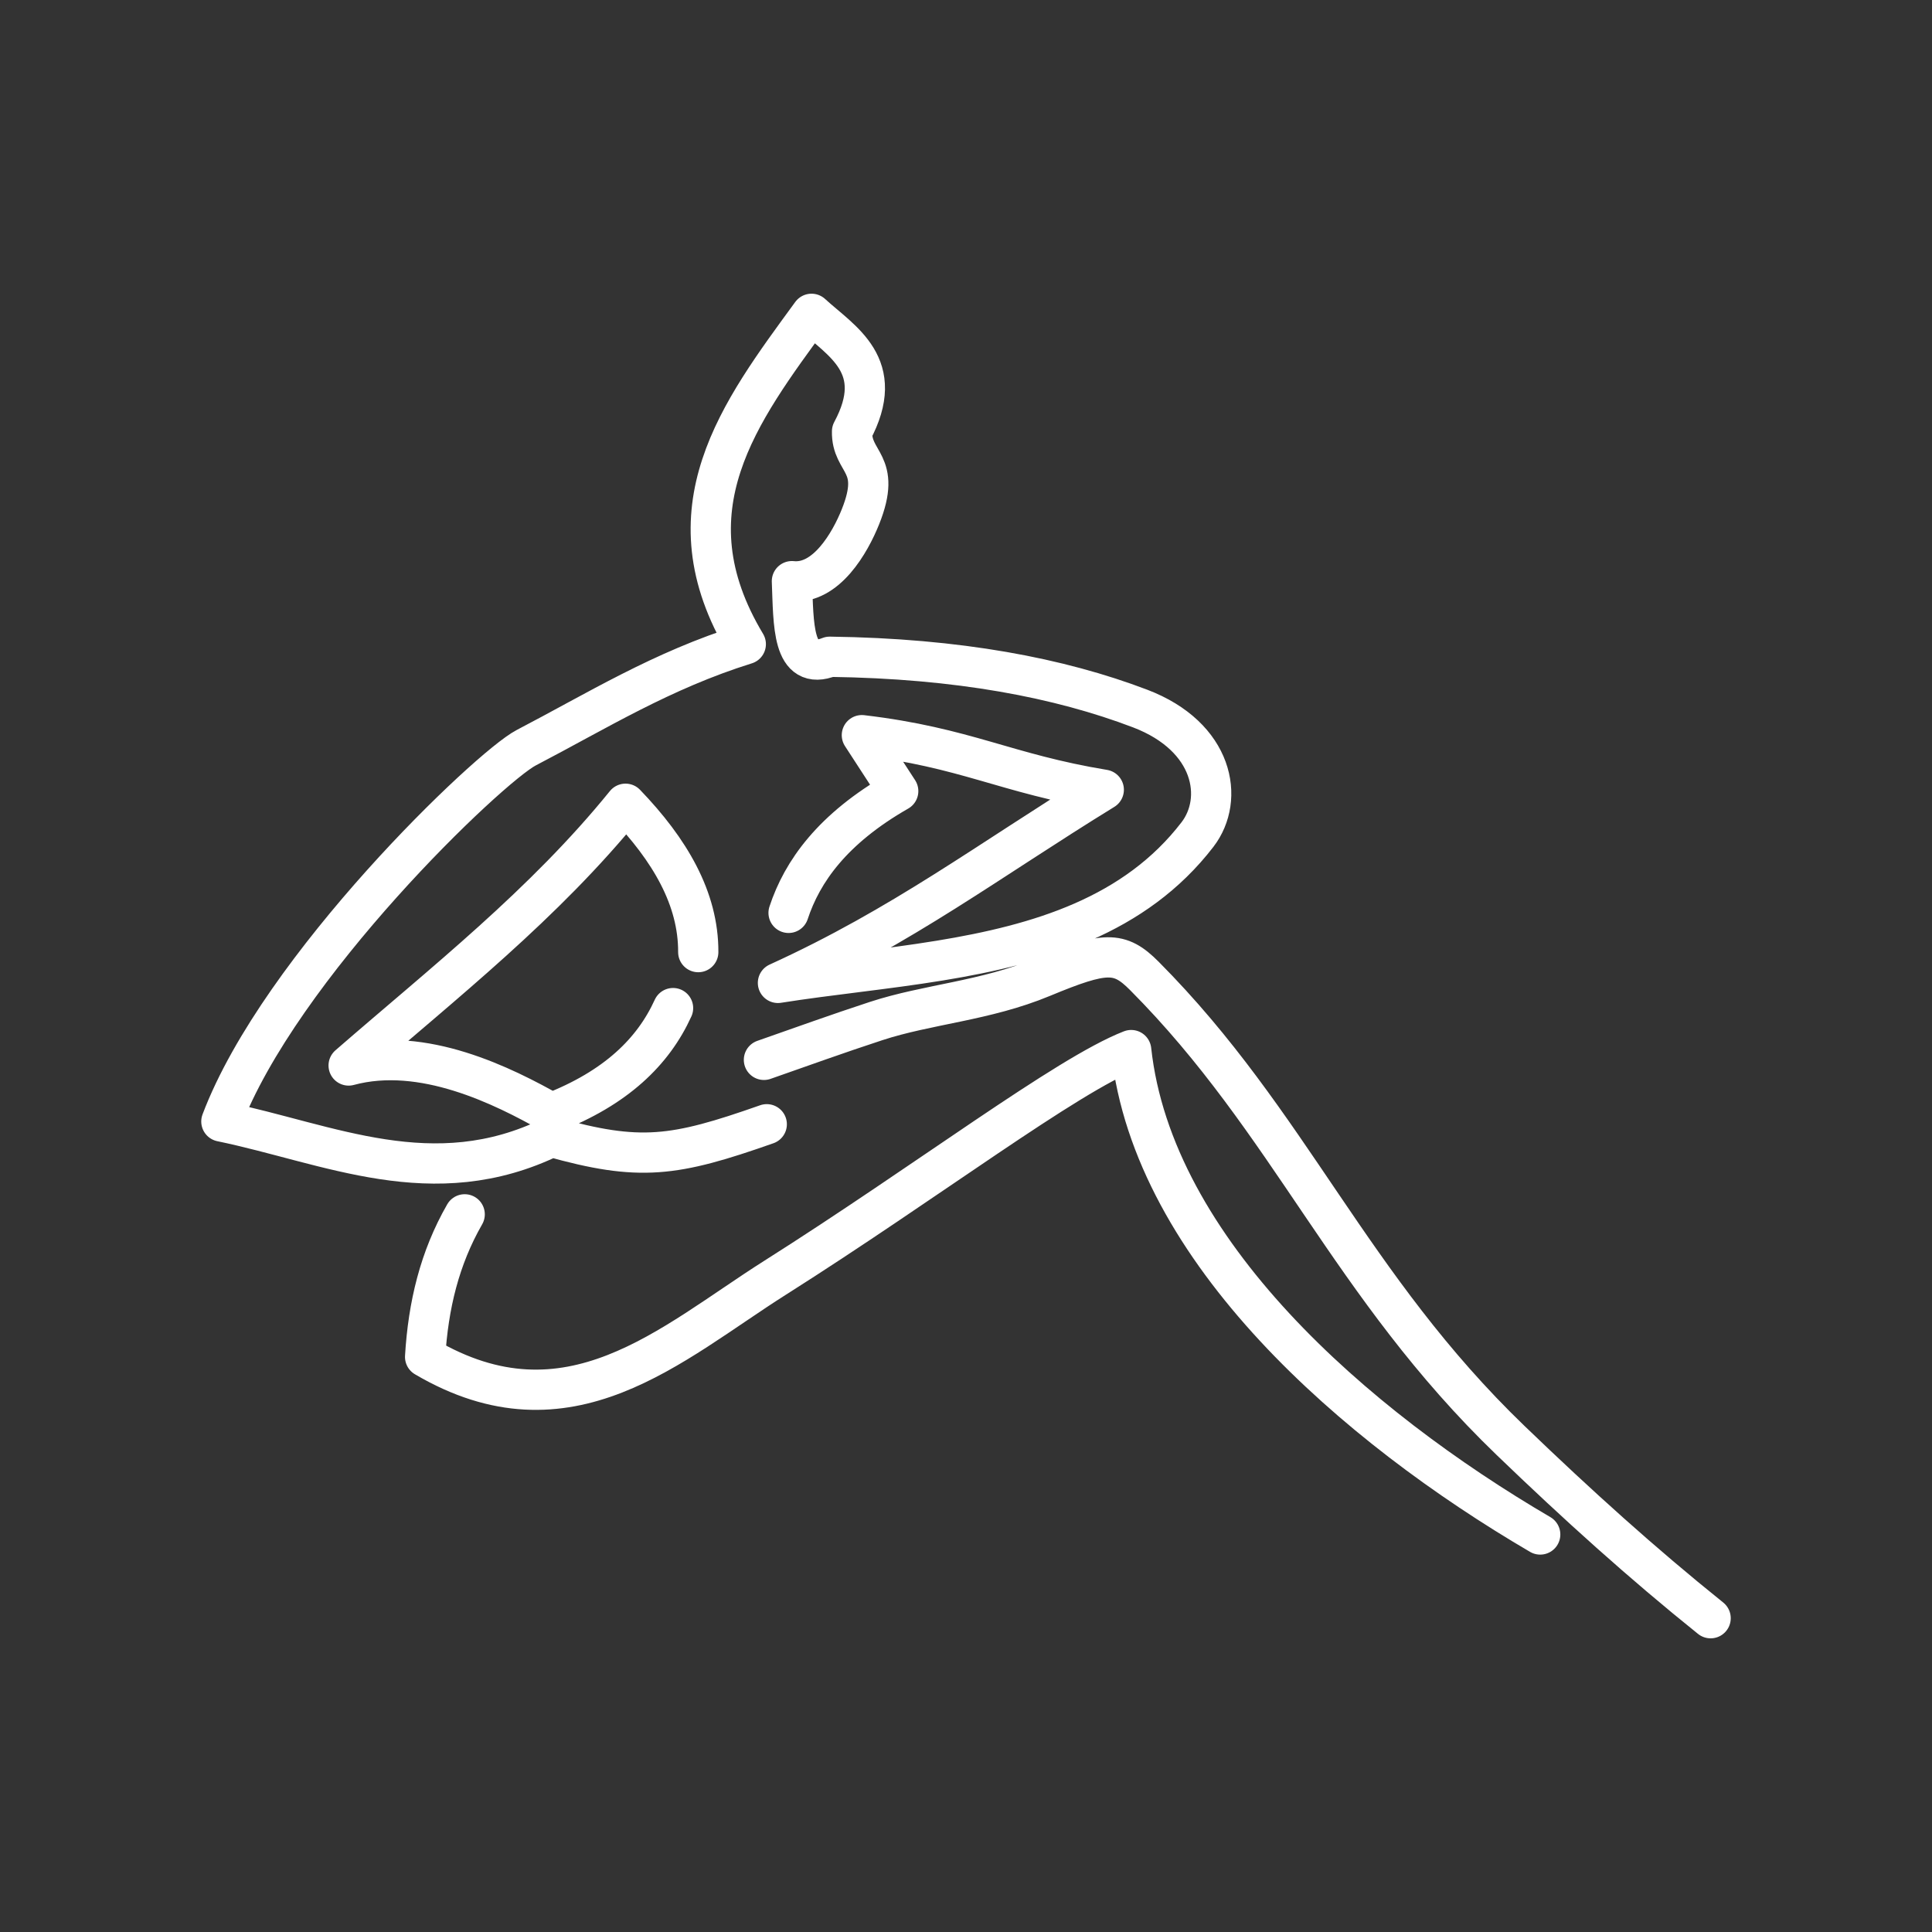 <svg xmlns="http://www.w3.org/2000/svg" xml:space="preserve" width="48" height="48"><rect width="100%" height="100%" fill="#333333" stroke="none"/><path fill="none" stroke="#fff" stroke-linecap="round" stroke-linejoin="round" d="M16.722 25.046c-.493 1.084-1.42 1.987-3.023 2.608-1.19-.672-3.193-1.68-5.037-1.182 2.375-2.064 4.852-4.002 6.879-6.503 1.102 1.145 1.813 2.356 1.807 3.686m1.98.765c3.103-1.413 5.245-3.047 8.095-4.799-2.444-.403-3.422-1.05-6.01-1.356l.903 1.39c-1.633.934-2.385 1.996-2.724 3.025m-8.047 7.49c-.624 1.087-.906 2.26-.983 3.542 3.564 2.098 6.097-.321 8.697-1.968 3.768-2.385 7.24-5.03 8.845-5.655.543 4.993 5.573 9.35 10.162 12.035m4.234 2.08c-1.706-1.37-3.306-2.814-4.966-4.412-4.007-3.857-5.477-7.902-9.103-11.546-.619-.622-.97-.616-2.537.035-1.416.588-2.847.667-4.128 1.087-.947.31-1.861.64-2.786.964m.07 1.6c-2.306.812-3.154.93-5.35.313-2.941 1.434-5.517.174-8.2-.382 1.453-3.845 6.65-8.804 7.574-9.286 1.748-.91 3.363-1.92 5.455-2.573-2.008-3.344-.15-5.766 1.633-8.207.752.689 1.884 1.287 1.007 2.921-.018.8.752.764.209 2.121-.257.643-.854 1.69-1.703 1.6.043 1.059 0 2.253.939 1.878 3.198.042 5.71.524 7.713 1.287 1.831.698 2.105 2.243 1.424 3.13-1.55 2.018-3.93 2.728-6.397 3.131-1.356.222-2.74.351-4.026.555" style="-inkscape-stroke:none"/></svg>
